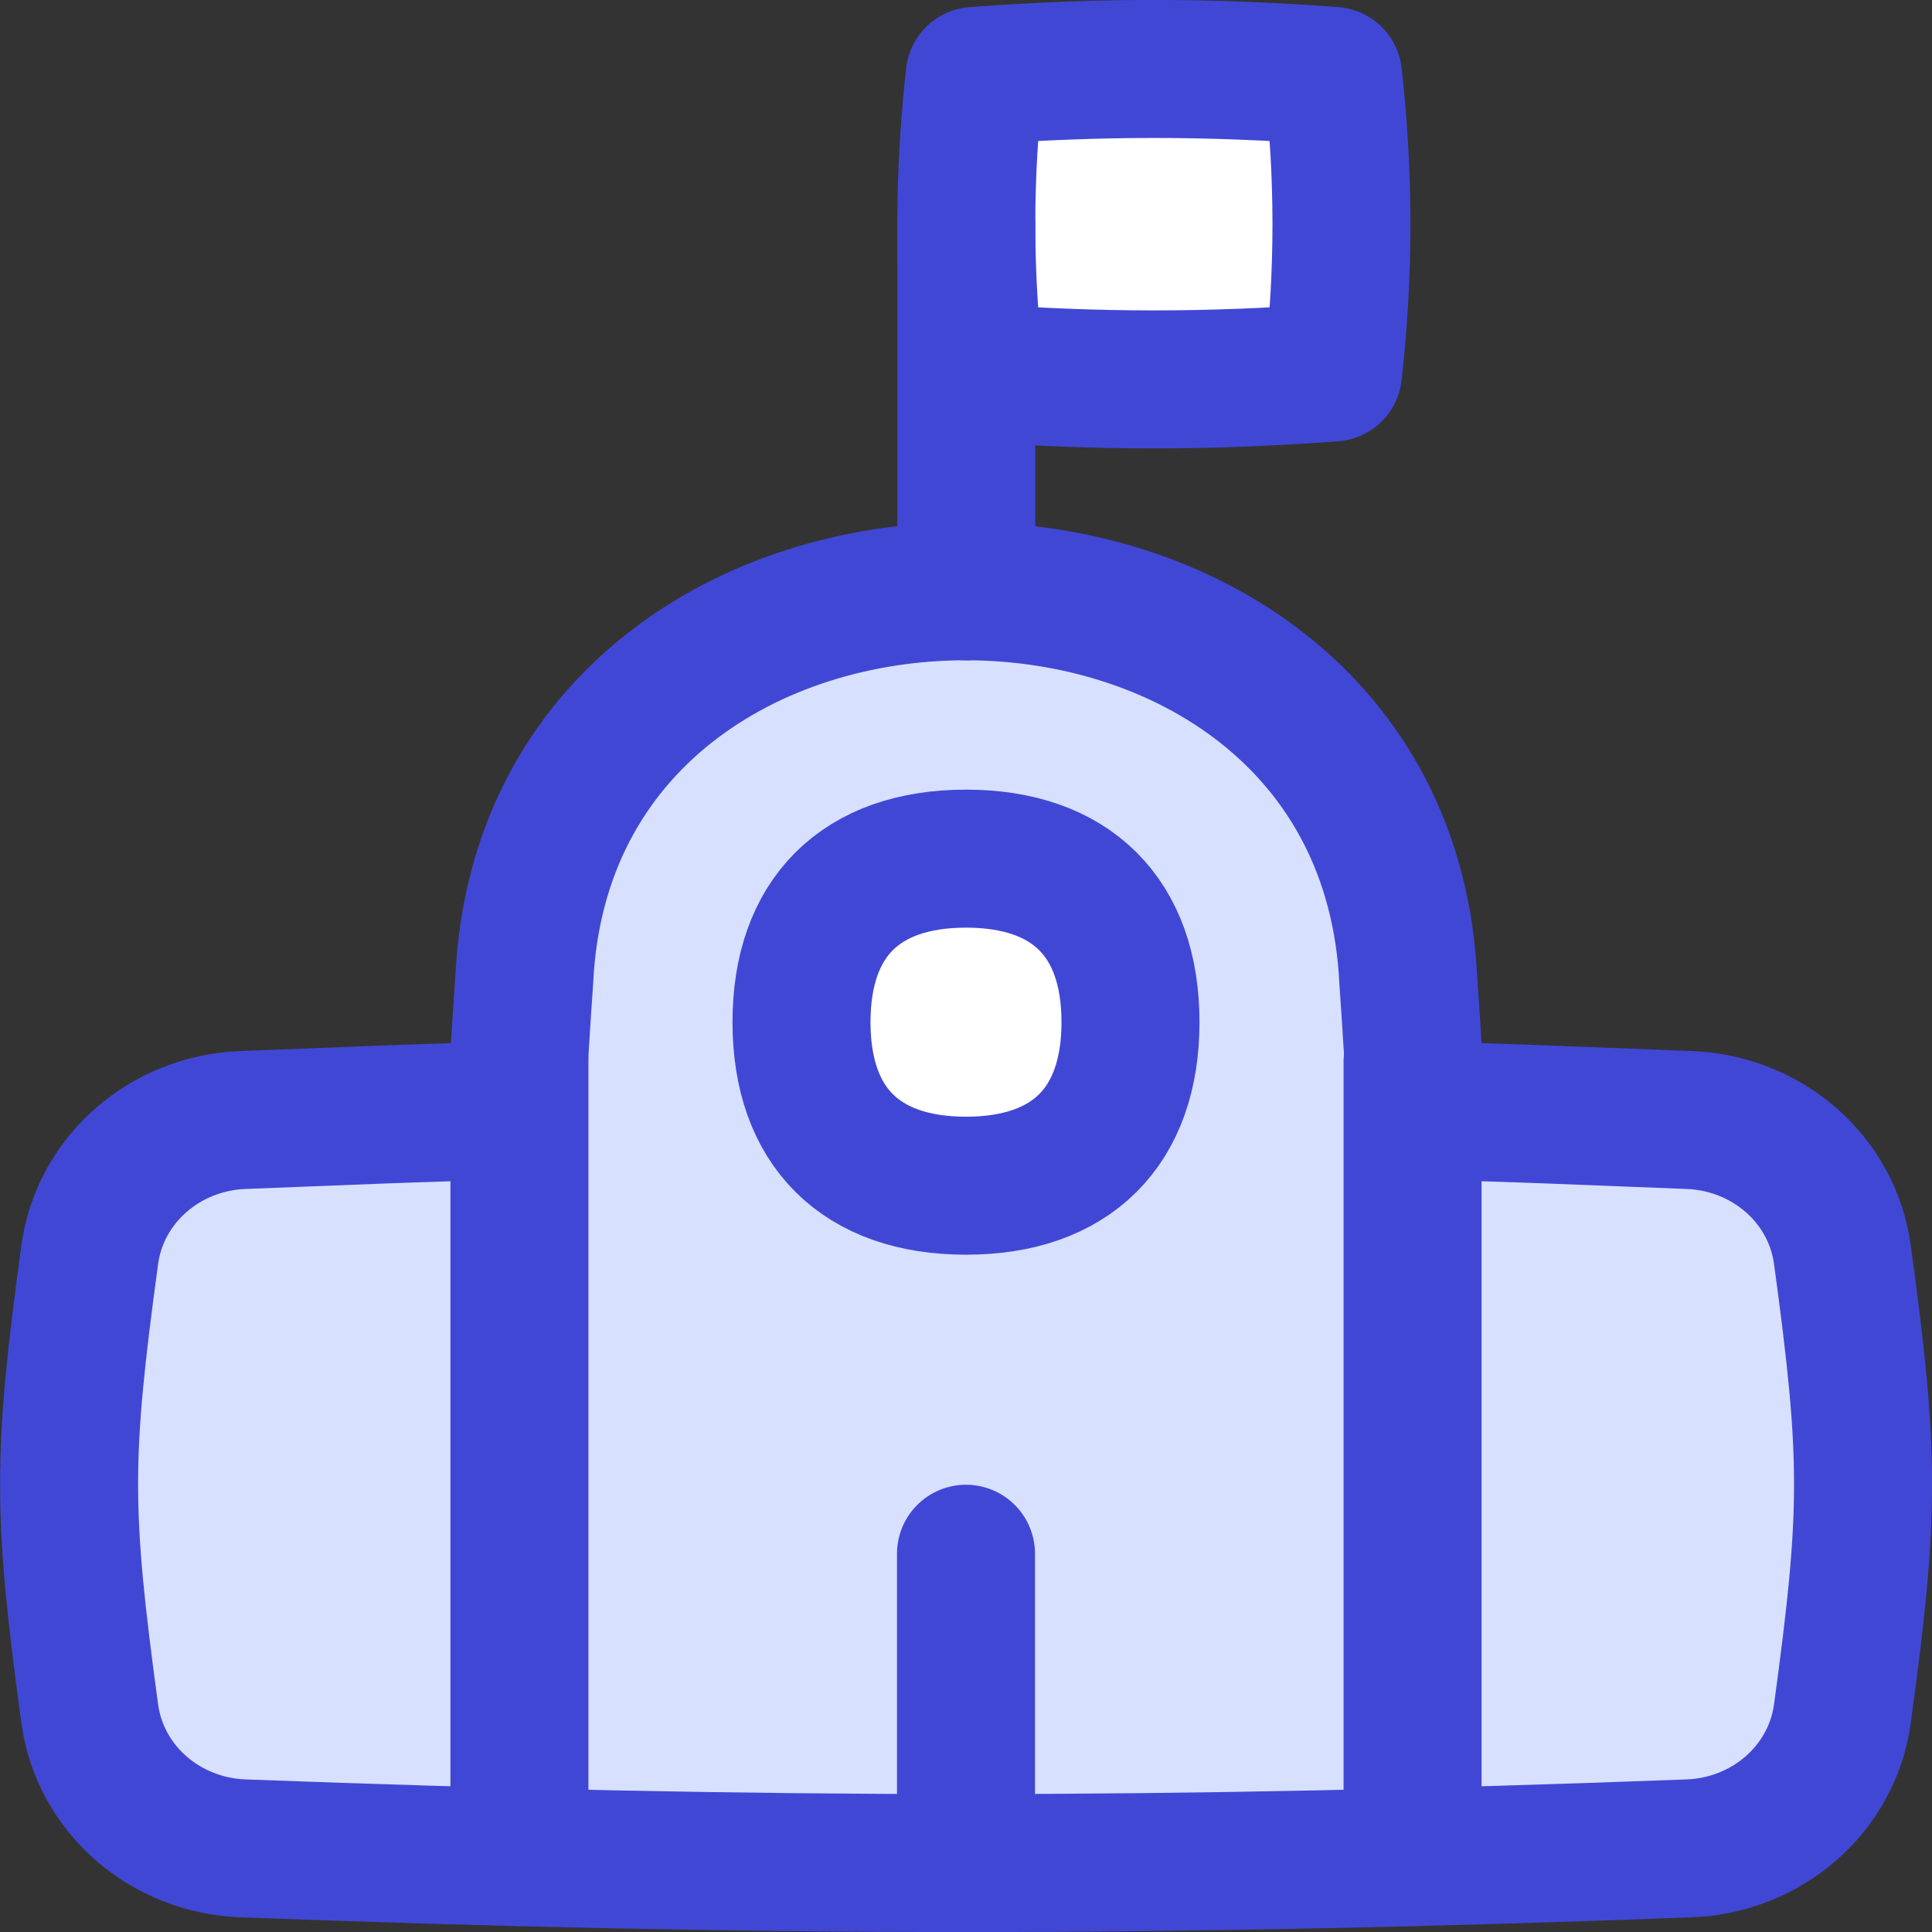 <svg xmlns="http://www.w3.org/2000/svg" fill="none" viewBox="0 0 14 14" id="School--Streamline-Flex">
  <rect x="0" y="0" width="14" height="14" fill="#333333" stroke="none"/>
  <desc>
    School Streamline Icon: https://streamlinehq.com
  </desc>
  <g id="school--school-education">
    <path id="Intersect" fill="#ffffff" d="M7.063 2.699c0.896 0.067 1.701 0.067 2.597 0 0.081 -0.739 0.081 -1.409 0 -2.149C8.763 0.483 7.958 0.483 7.063 0.55c-0.081 0.739 -0.081 1.409 0 2.149Z" stroke-width="1"></path>
    <path id="Intersect_2" stroke="#4147d5" stroke-linecap="round" stroke-linejoin="round" d="M7.063 2.699c0.896 0.067 1.701 0.067 2.597 0 0.081 -0.739 0.081 -1.409 0 -2.149C8.763 0.483 7.958 0.483 7.063 0.55c-0.081 0.739 -0.081 1.409 0 2.149Z" stroke-width="1"></path>
    <path id="Union" fill="#d7e0ff" d="M3.742 8.047c-0.748 0.017 -1.215 0.04 -1.981 0.069 -0.561 0.021 -1.036 0.426 -1.111 0.978 -0.199 1.459 -0.199 1.862 0 3.322 0.075 0.553 0.55 0.957 1.111 0.978 3.781 0.142 6.698 0.142 10.479 0 0.561 -0.021 1.036 -0.426 1.111 -0.978 0.199 -1.459 0.199 -1.862 0 -3.322 -0.075 -0.553 -0.55 -0.957 -1.111 -0.978 -0.767 -0.029 -1.23 -0.052 -1.978 -0.069 -0.015 -0.305 -0.034 -0.618 -0.057 -0.942 -0.178 -3.755 -6.227 -3.764 -6.406 -0.006 -0.023 0.326 -0.042 0.641 -0.057 0.948Z" stroke-width="1"></path>
    <path id="Union_2" stroke="#4147d5" stroke-linecap="round" stroke-linejoin="round" d="M3.742 8.047c-0.748 0.017 -1.215 0.04 -1.981 0.069 -0.561 0.021 -1.036 0.426 -1.111 0.978 -0.199 1.459 -0.199 1.862 0 3.322 0.075 0.553 0.55 0.957 1.111 0.978 3.781 0.142 6.698 0.142 10.479 0 0.561 -0.021 1.036 -0.426 1.111 -0.978 0.199 -1.459 0.199 -1.862 0 -3.322 -0.075 -0.553 -0.55 -0.957 -1.111 -0.978 -0.767 -0.029 -1.23 -0.052 -1.978 -0.069 -0.015 -0.305 -0.034 -0.618 -0.057 -0.942 -0.178 -3.755 -6.227 -3.764 -6.406 -0.006 -0.023 0.326 -0.042 0.641 -0.057 0.948Z" stroke-width="1"></path>
    <path id="Vector 562" stroke="#4147d5" stroke-linecap="round" stroke-linejoin="round" d="m7.002 1.625 0 2.66" stroke-width="1"></path>
    <path id="Vector 563" stroke="#4147d5" stroke-linecap="round" stroke-linejoin="round" d="m3.764 7.696 0 5.761" stroke-width="1"></path>
    <path id="Vector 565" stroke="#4147d5" stroke-linecap="round" stroke-linejoin="round" d="M7 11.259 7 13.5" stroke-width="1"></path>
    <path id="Vector 564" stroke="#4147d5" stroke-linecap="round" stroke-linejoin="round" d="m10.236 7.696 0 5.761" stroke-width="1"></path>
    <path id="Vector" fill="#ffffff" d="M7 8.592c0.763 0 1.192 -0.427 1.192 -1.185 0 -0.758 -0.429 -1.185 -1.192 -1.185 -0.763 0 -1.192 0.427 -1.192 1.185 0 0.758 0.429 1.185 1.192 1.185Z" stroke-width="1"></path>
    <path id="Vector_2" stroke="#4147d5" stroke-linecap="round" stroke-linejoin="round" d="M7 8.592c0.763 0 1.192 -0.427 1.192 -1.185 0 -0.758 -0.429 -1.185 -1.192 -1.185 -0.763 0 -1.192 0.427 -1.192 1.185 0 0.758 0.429 1.185 1.192 1.185Z" stroke-width="1"></path>
  </g>
</svg>